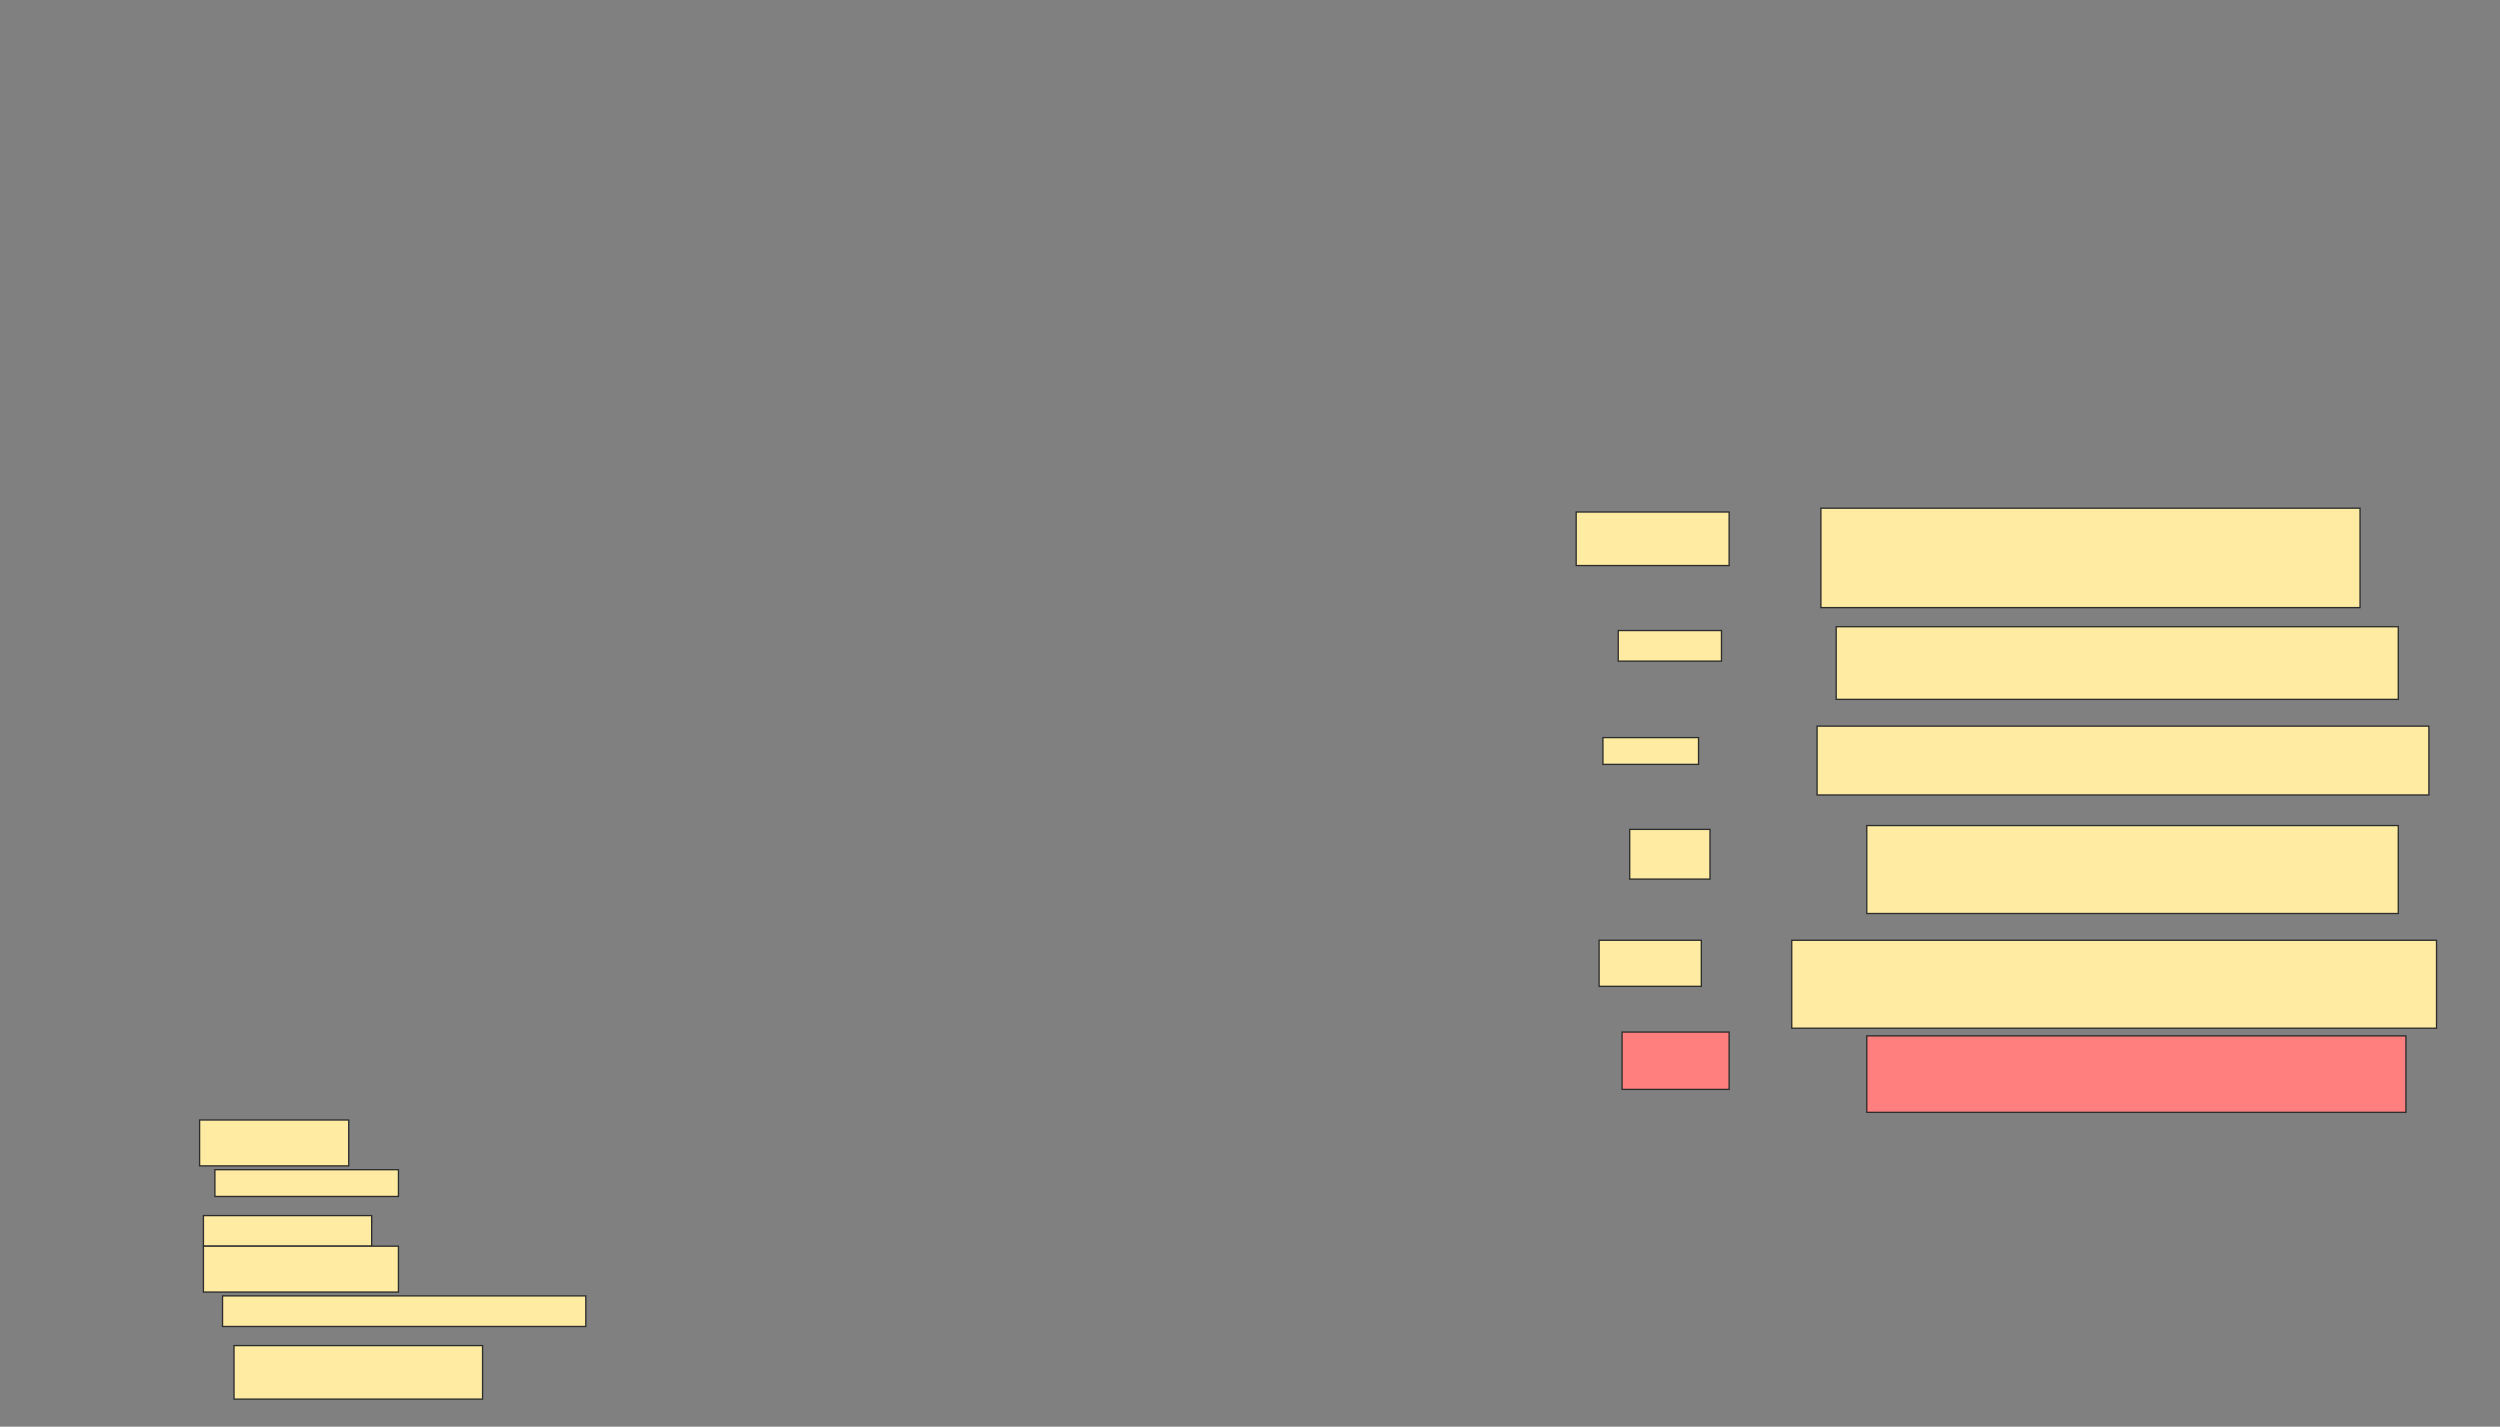 <svg xmlns="http://www.w3.org/2000/svg" width="1868" height="1066">
 <rect width="100%" height="100%" fill="#808080" stroke="none"/>
 <!-- Created with Image Occlusion Enhanced -->
 <g>
  <title>Labels</title>
 </g>
 <g>
  <title>Masks</title>
  <g id="d5e4a5d04ed94b49ab4eef993e3ce436-ao-1">
   <rect height="40" width="114.286" y="382.571" x="1177.714" stroke="#2D2D2D" fill="#FFEBA2"/>
   <rect height="74.286" width="402.857" y="379.714" x="1360.571" stroke="#2D2D2D" fill="#FFEBA2"/>
  </g>
  <g id="d5e4a5d04ed94b49ab4eef993e3ce436-ao-2">
   <rect height="22.857" width="77.143" y="471.143" x="1209.143" stroke="#2D2D2D" fill="#FFEBA2"/>
   <rect height="54.286" width="420" y="468.286" x="1372" stroke="#2D2D2D" fill="#FFEBA2"/>
  </g>
  <g id="d5e4a5d04ed94b49ab4eef993e3ce436-ao-3">
   <rect height="20" width="71.429" y="551.143" x="1197.714" stroke="#2D2D2D" fill="#FFEBA2"/>
   <rect height="51.429" width="457.143" y="542.571" x="1357.714" stroke="#2D2D2D" fill="#FFEBA2"/>
  </g>
  <g id="d5e4a5d04ed94b49ab4eef993e3ce436-ao-4">
   <rect height="37.143" width="60" y="619.714" x="1217.714" stroke="#2D2D2D" fill="#FFEBA2"/>
   <rect height="65.714" width="397.143" y="616.857" x="1394.857" stroke="#2D2D2D" fill="#FFEBA2"/>
  </g>
  <g stroke="null" id="d5e4a5d04ed94b49ab4eef993e3ce436-ao-5">
   <rect stroke="#2D2D2D" height="34.422" width="76.378" y="702.571" x="1194.857" fill="#FFEBA2"/>
   <rect stroke="#2D2D2D" height="65.714" width="481.771" y="702.571" x="1338.801" fill="#FFEBA2"/>
  </g>
  <g id="d5e4a5d04ed94b49ab4eef993e3ce436-ao-6" class="qshape">
   <rect height="42.857" width="80" y="771.143" x="1212" stroke="#2D2D2D" fill="#FF7E7E" class="qshape"/>
   <rect height="57.143" width="402.857" y="774" x="1394.857" stroke="#2D2D2D" fill="#FF7E7E" class="qshape"/>
  </g>
  <g id="d5e4a5d04ed94b49ab4eef993e3ce436-ao-7">
   <rect height="34.286" width="111.429" y="836.857" x="149.143" stroke="#2D2D2D" fill="#FFEBA2"/>
   <rect height="20" width="137.143" y="874" x="160.571" stroke="#2D2D2D" fill="#FFEBA2"/>
   <rect height="22.857" width="125.714" y="908.286" x="152" stroke="#2D2D2D" fill="#FFEBA2"/>
   <rect stroke="#2D2D2D" height="34.286" width="145.714" y="931.143" x="152" fill="#FFEBA2"/>
   <rect height="22.857" width="271.429" y="968.286" x="166.286" stroke-linecap="null" stroke-linejoin="null" stroke-dasharray="null" stroke="#2D2D2D" fill="#FFEBA2"/>
   <rect height="40" width="185.714" y="1005.429" x="174.857" stroke-linecap="null" stroke-linejoin="null" stroke-dasharray="null" stroke="#2D2D2D" fill="#FFEBA2"/>
  </g>
 </g>
</svg>